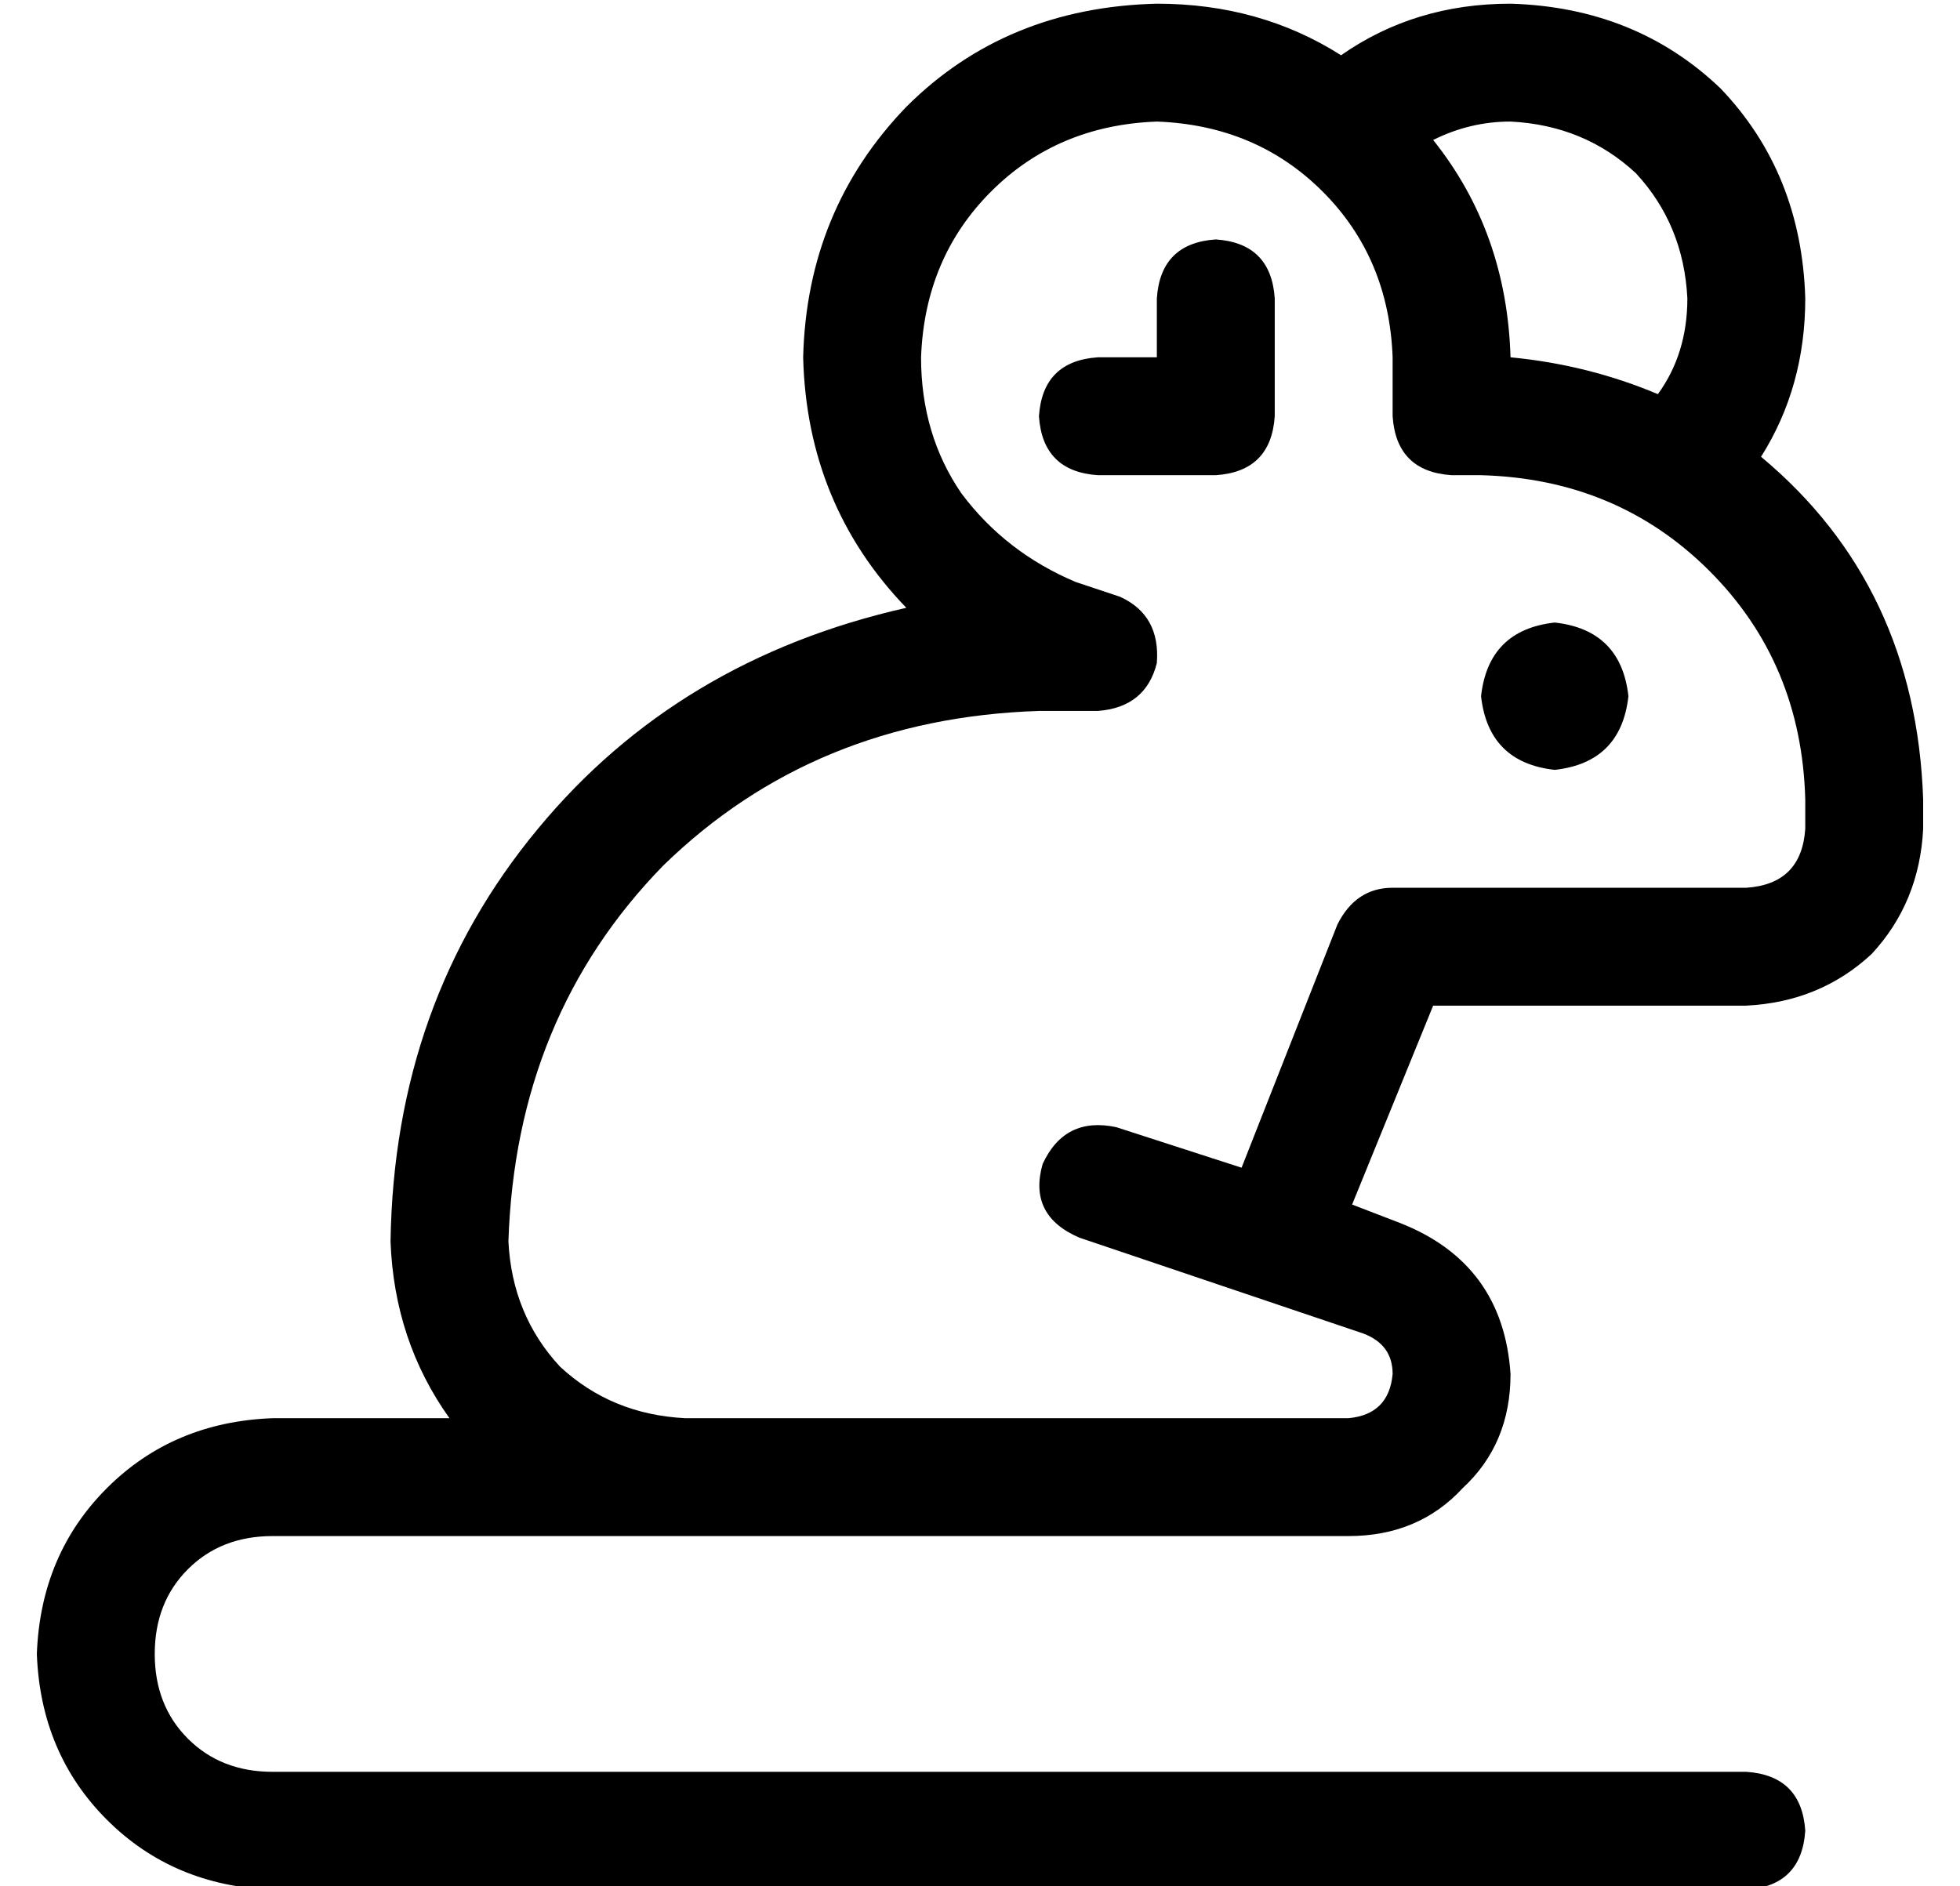 <?xml version="1.0" standalone="no"?>
<!DOCTYPE svg PUBLIC "-//W3C//DTD SVG 1.1//EN" "http://www.w3.org/Graphics/SVG/1.1/DTD/svg11.dtd" >
<svg xmlns="http://www.w3.org/2000/svg" xmlns:xlink="http://www.w3.org/1999/xlink" version="1.1" viewBox="-10 -40 532 512">
   <path fill="currentColor"
d="M379 -2q10 -5 21 -5q20 1 34 14q13 14 14 34q0 15 -8 26q-19 -8 -40 -10v0v0q-1 -34 -21 -59v0zM468 84q12 -19 12 -43q-1 -34 -23 -57q-23 -22 -57 -23q-26 0 -46 14q-22 -14 -50 -14q-41 1 -68 28q-27 28 -28 68q1 40 28 68q-62 14 -100 60q-39 47 -40 112q1 27 16 48
h-48v0q-27 1 -45 19t-19 45q1 27 19 45t45 19h400v0q15 -1 16 -16q-1 -15 -16 -16h-400v0q-14 0 -23 -9t-9 -23t9 -23t23 -9h112h180q19 0 31 -13q13 -12 13 -31q-2 -30 -30 -41l-13 -5v0l22 -54v0h85v0q20 -1 34 -14q13 -14 14 -34v-8v0q-2 -58 -44 -93v0zM176 345
q-20 -1 -34 -14v0v0q-13 -14 -14 -34q2 -61 42 -102q41 -40 102 -42h16v0q13 -1 16 -13q1 -13 -10 -18l-12 -4v0q-19 -8 -31 -24q-11 -16 -11 -37q1 -27 19 -45t45 -19q27 1 45 19t19 45v16v0q1 15 16 16h8v0q37 1 62 26t26 62v8v0q-1 15 -16 16h-96v0q-10 0 -15 10l-26 66
v0l-34 -11v0q-14 -3 -20 10q-4 14 10 20l77 26v0q8 3 8 11q-1 11 -12 12h-12h-168zM336 41q-1 -15 -16 -16q-15 1 -16 16v16v0h-16v0q-15 1 -16 16q1 15 16 16h32v0q15 -1 16 -16v-32v0zM432 149q-2 -18 -20 -20q-18 2 -20 20q2 18 20 20q18 -2 20 -20v0z" />
</svg>

